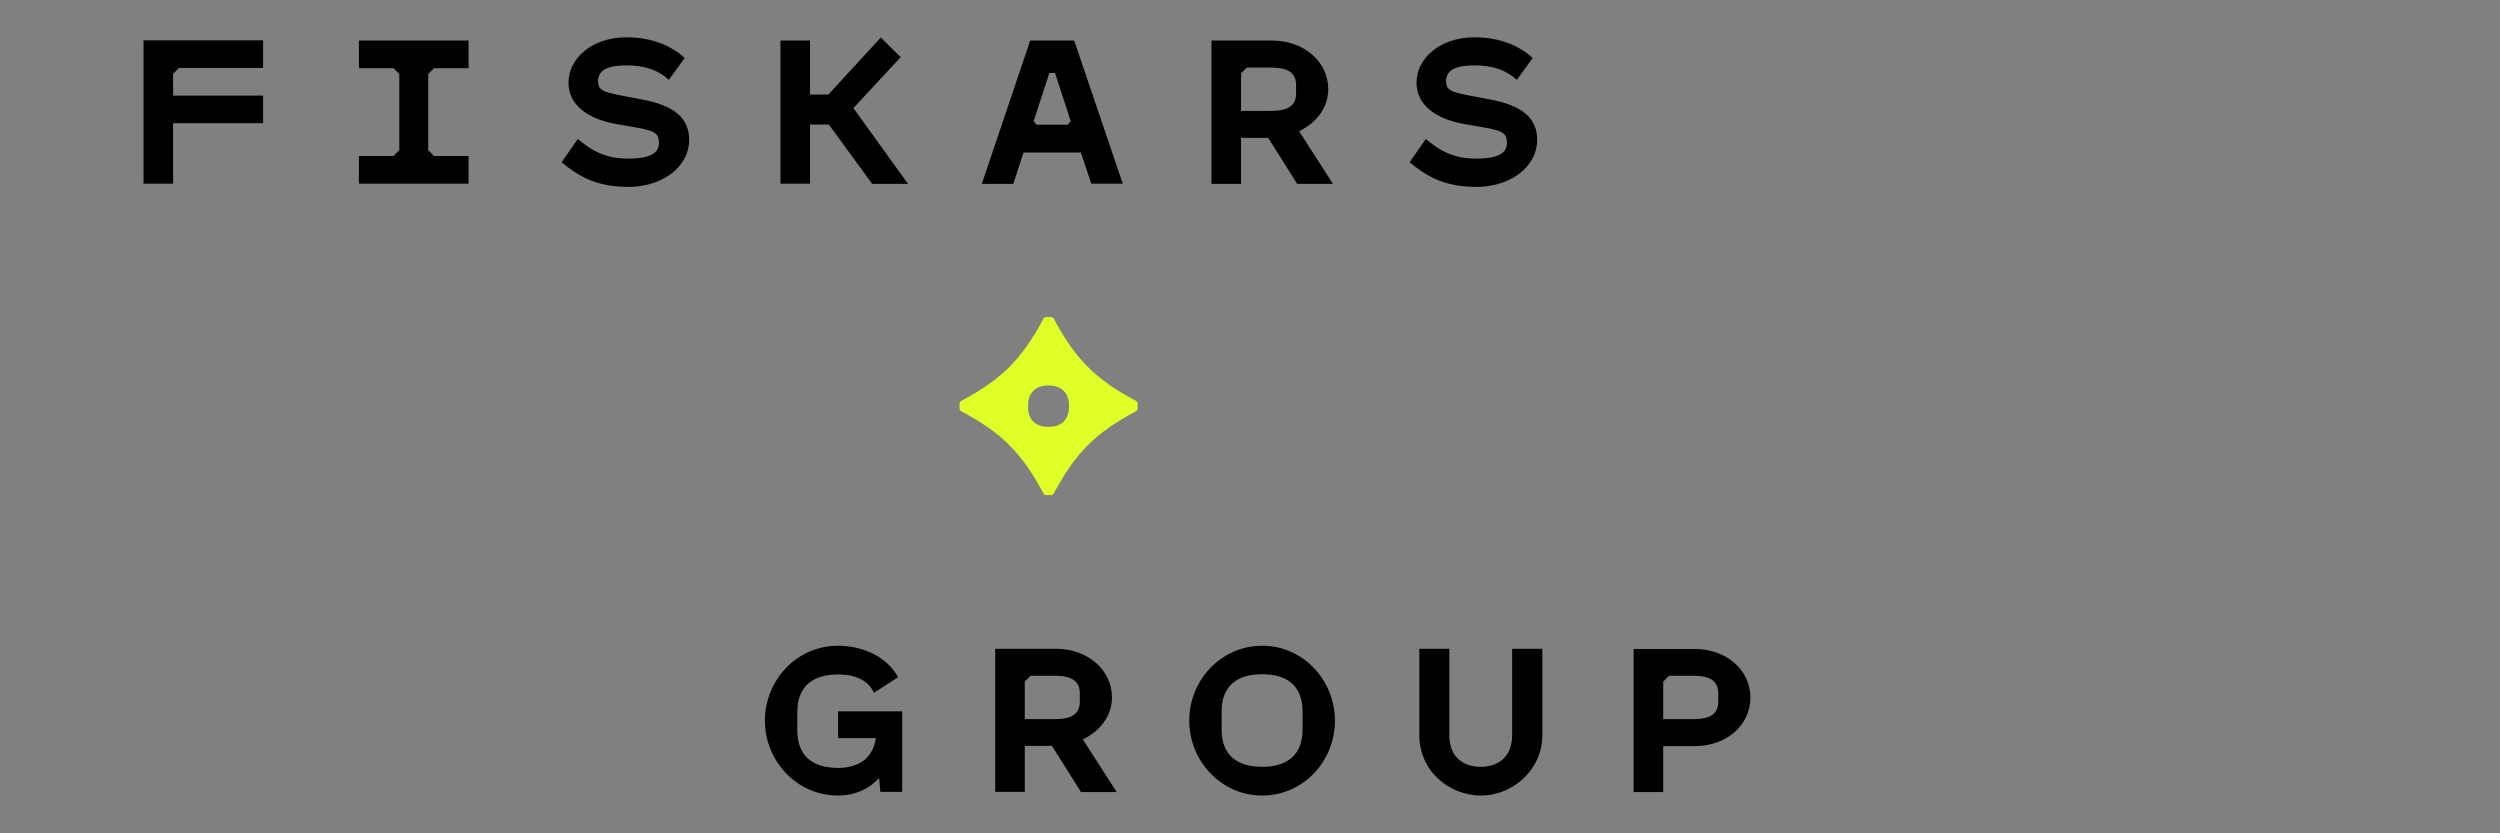 <?xml version="1.0" encoding="UTF-8" standalone="no"?>
<!DOCTYPE svg PUBLIC "-//W3C//DTD SVG 1.1//EN" "http://www.w3.org/Graphics/SVG/1.1/DTD/svg11.dtd">
<svg width="100%" height="100%" viewBox="0 0 300 100" version="1.1" xmlns="http://www.w3.org/2000/svg" xmlns:xlink="http://www.w3.org/1999/xlink" xml:space="preserve" xmlns:serif="http://www.serif.com/" style="fill-rule:evenodd;clip-rule:evenodd;stroke-linejoin:round;stroke-miterlimit:2;">
    <rect x="0" y="0" width="300" height="100" fill="#808080" stroke="none"/>
    <g id="Logo" transform="matrix(0.259,0,0,0.259,0,-12.746)">
        <path d="M418,378.8L418,416.1L407.9,416.1L407.3,409.7C402.6,414.8 396.1,417.8 388.2,417.8C369.1,417.8 354.4,401.7 354.4,383.1C354.4,364.4 369.1,348.4 388.2,348.4C400.1,348.4 411.1,353.7 416.1,363L404.9,370.2C402.5,364.7 396.7,361.7 388.3,361.7C376,361.7 369.4,367.7 369.4,379.2L369.4,387.5C369.4,399 376,405 388.3,405C398.1,405 404.5,400.3 405.8,391.2L388.3,391.2L388.3,378.8L418,378.8ZM500.8,416.1L487.4,394.8L474.8,394.8L474.8,416.1L461.1,416.1L461.1,349.8L489.3,349.8C503.9,349.8 515.2,359.6 515.2,372.3C515.2,380.8 509.8,387.9 501.7,391.8L517.4,416.2L500.8,416.2L500.8,416.1ZM474.8,382.4L488.7,382.4C496.9,382.4 500.3,379.8 500.3,374.3L500.3,370.5C500.3,365 496.9,362.3 488.7,362.3L477.5,362.3L474.8,365L474.8,382.4ZM551,383.1C551,364.4 565.7,348.4 584.8,348.4C603.9,348.4 618.5,364.5 618.5,383.1C618.5,401.8 603.9,417.8 584.8,417.8C565.7,417.8 551,401.7 551,383.1ZM603.5,387.2L603.5,378.9C603.5,367.4 596.9,361.6 584.8,361.6C572.7,361.6 566,367.4 566,378.9L566,387.2C566,398.6 572.6,404.5 584.8,404.5C596.9,404.5 603.5,398.6 603.5,387.2ZM714.6,349.8L714.6,389.8C714.6,406.1 700.7,417.8 686.2,417.8C671.7,417.8 657.6,406.7 657.6,389.8L657.6,349.8L671.5,349.8L671.5,389.8C671.5,400.4 678.4,404.5 686.1,404.5C693.7,404.5 700.6,400.3 700.6,389.8L700.6,349.8L714.6,349.8ZM811,372.3C811,385 800.3,394.9 785.1,394.9L770.6,394.9L770.6,416.2L756.9,416.2L756.9,349.9L785.1,349.9C799.7,349.8 811,359.6 811,372.3ZM796.1,370.5C796.1,365 792.7,362.3 784.5,362.3L773.3,362.3L770.6,365L770.6,382.4L784.5,382.4C792.7,382.4 796.1,379.8 796.1,374.3L796.1,370.5ZM80.2,83.4L80.2,93.5L121.9,93.5L121.9,106.3L80.2,106.3L80.2,134.3L66.5,134.3L66.5,67.9L121.9,67.9L121.9,80.7L82.9,80.7L80.2,83.4ZM217.1,121.5L217.1,134.3L166.3,134.3L166.3,121.5L182.3,121.5L185,118.8L185,83.5L182.3,80.8L166.3,80.8L166.3,68L217.1,68L217.1,80.8L201.1,80.8L198.4,83.5L198.4,118.8L201.1,121.5L217.1,121.5ZM290.3,79.5C281,79.5 277.3,82 277.1,86.5C277,91.9 279.9,92 297,95.2C312.7,98.1 319.3,104 319.3,114.1C319.3,126.2 307.3,135.8 291.1,135.8C276,135.8 267.9,130.7 260.2,124.4L267.7,113.6C274.1,118.9 280.1,122.7 291.1,122.7C301.2,122.7 305.3,120.1 305.3,115.5C305.3,111.1 303.5,109.8 294.8,108.3L285.7,106.7C271.2,104.2 263.4,97.1 263.4,87.6C263.4,76 274.5,66.5 290.3,66.5C300.8,66.5 310.5,69.8 317.2,76.1L309.9,86.2C305.4,82.2 299.9,79.5 290.3,79.5ZM404.1,134.4L384,106.9L375.3,106.9L375.3,134.3L361.6,134.3L361.6,68L375.3,68L375.3,93L383.8,93L408.1,66.6L417.3,75.7L395.4,99.3L420.7,134.4L404.1,134.4ZM500.8,119.9L474.2,119.9L469.5,134.4L454.9,134.4L477.3,68L497.7,68L520.2,134.3L505.6,134.3L500.8,119.9ZM480.3,107L494.6,107L496.1,105.4L488.8,83L486.2,83L478.9,105.4L480.3,107ZM601,134.4L587.6,113.1L575,113.1L575,134.4L561.3,134.4L561.3,68L589.5,68C604.1,68 615.4,77.8 615.4,90.5C615.4,99 610,106.1 601.9,110L617.6,134.4L601,134.4ZM575,100.6L588.9,100.6C597.1,100.6 600.5,98 600.5,92.5L600.5,88.7C600.5,83.2 597.1,80.5 588.9,80.5L577.7,80.5L575,83.2L575,100.6ZM683.2,79.5C673.9,79.5 670.2,82 670,86.5C669.9,91.9 672.8,92 689.9,95.2C705.6,98.1 712.2,104 712.2,114.1C712.2,126.2 700.2,135.8 684,135.8C668.9,135.8 660.8,130.7 653.1,124.4L660.6,113.6C667,118.9 673,122.7 684,122.7C694.1,122.7 698.2,120.1 698.2,115.5C698.2,111.1 696.4,109.8 687.7,108.3L678.6,106.7C664.1,104.2 656.3,97.1 656.3,87.6C656.3,76 667.4,66.5 683.2,66.5C693.7,66.5 703.4,69.8 710.1,76.1L702.8,86.2C698.2,82.2 692.7,79.5 683.2,79.5Z" style="fill-rule:nonzero;"/>
    </g>
    <g id="Symbol" transform="matrix(0.259,0,0,0.259,0,-12.746)">
        <path d="M526.4,235C507.5,224.9 498.3,215.7 488.2,196.8C488,196.4 487.5,196.1 487,196.1L484.7,196.1C484.2,196.1 483.7,196.4 483.5,196.8C473.4,215.7 464.2,224.9 445.3,235C444.9,235.2 444.6,235.7 444.6,236.2L444.6,238.5C444.6,239 444.9,239.5 445.3,239.7C464.2,249.8 473.4,259 483.5,277.9C483.7,278.3 484.2,278.6 484.7,278.6L487,278.6C487.5,278.6 488,278.3 488.2,277.9C498.3,259 507.5,249.8 526.4,239.7C526.8,239.5 527.1,239 527.1,238.5L527.1,236.2C527.1,235.7 526.8,235.3 526.4,235ZM495.2,239.3C494.6,244.2 491.3,247 485.8,247C480.3,247 477,244.2 476.4,239.3C476.3,238.8 476.3,237.7 476.3,237.1C476.3,231.2 479.8,227.8 485.8,227.8C491.7,227.8 495.3,231.2 495.3,237.1C495.3,237.7 495.3,238.8 495.2,239.3Z" style="fill:rgb(224,255,38);fill-rule:nonzero;"/>
    </g>
</svg>
